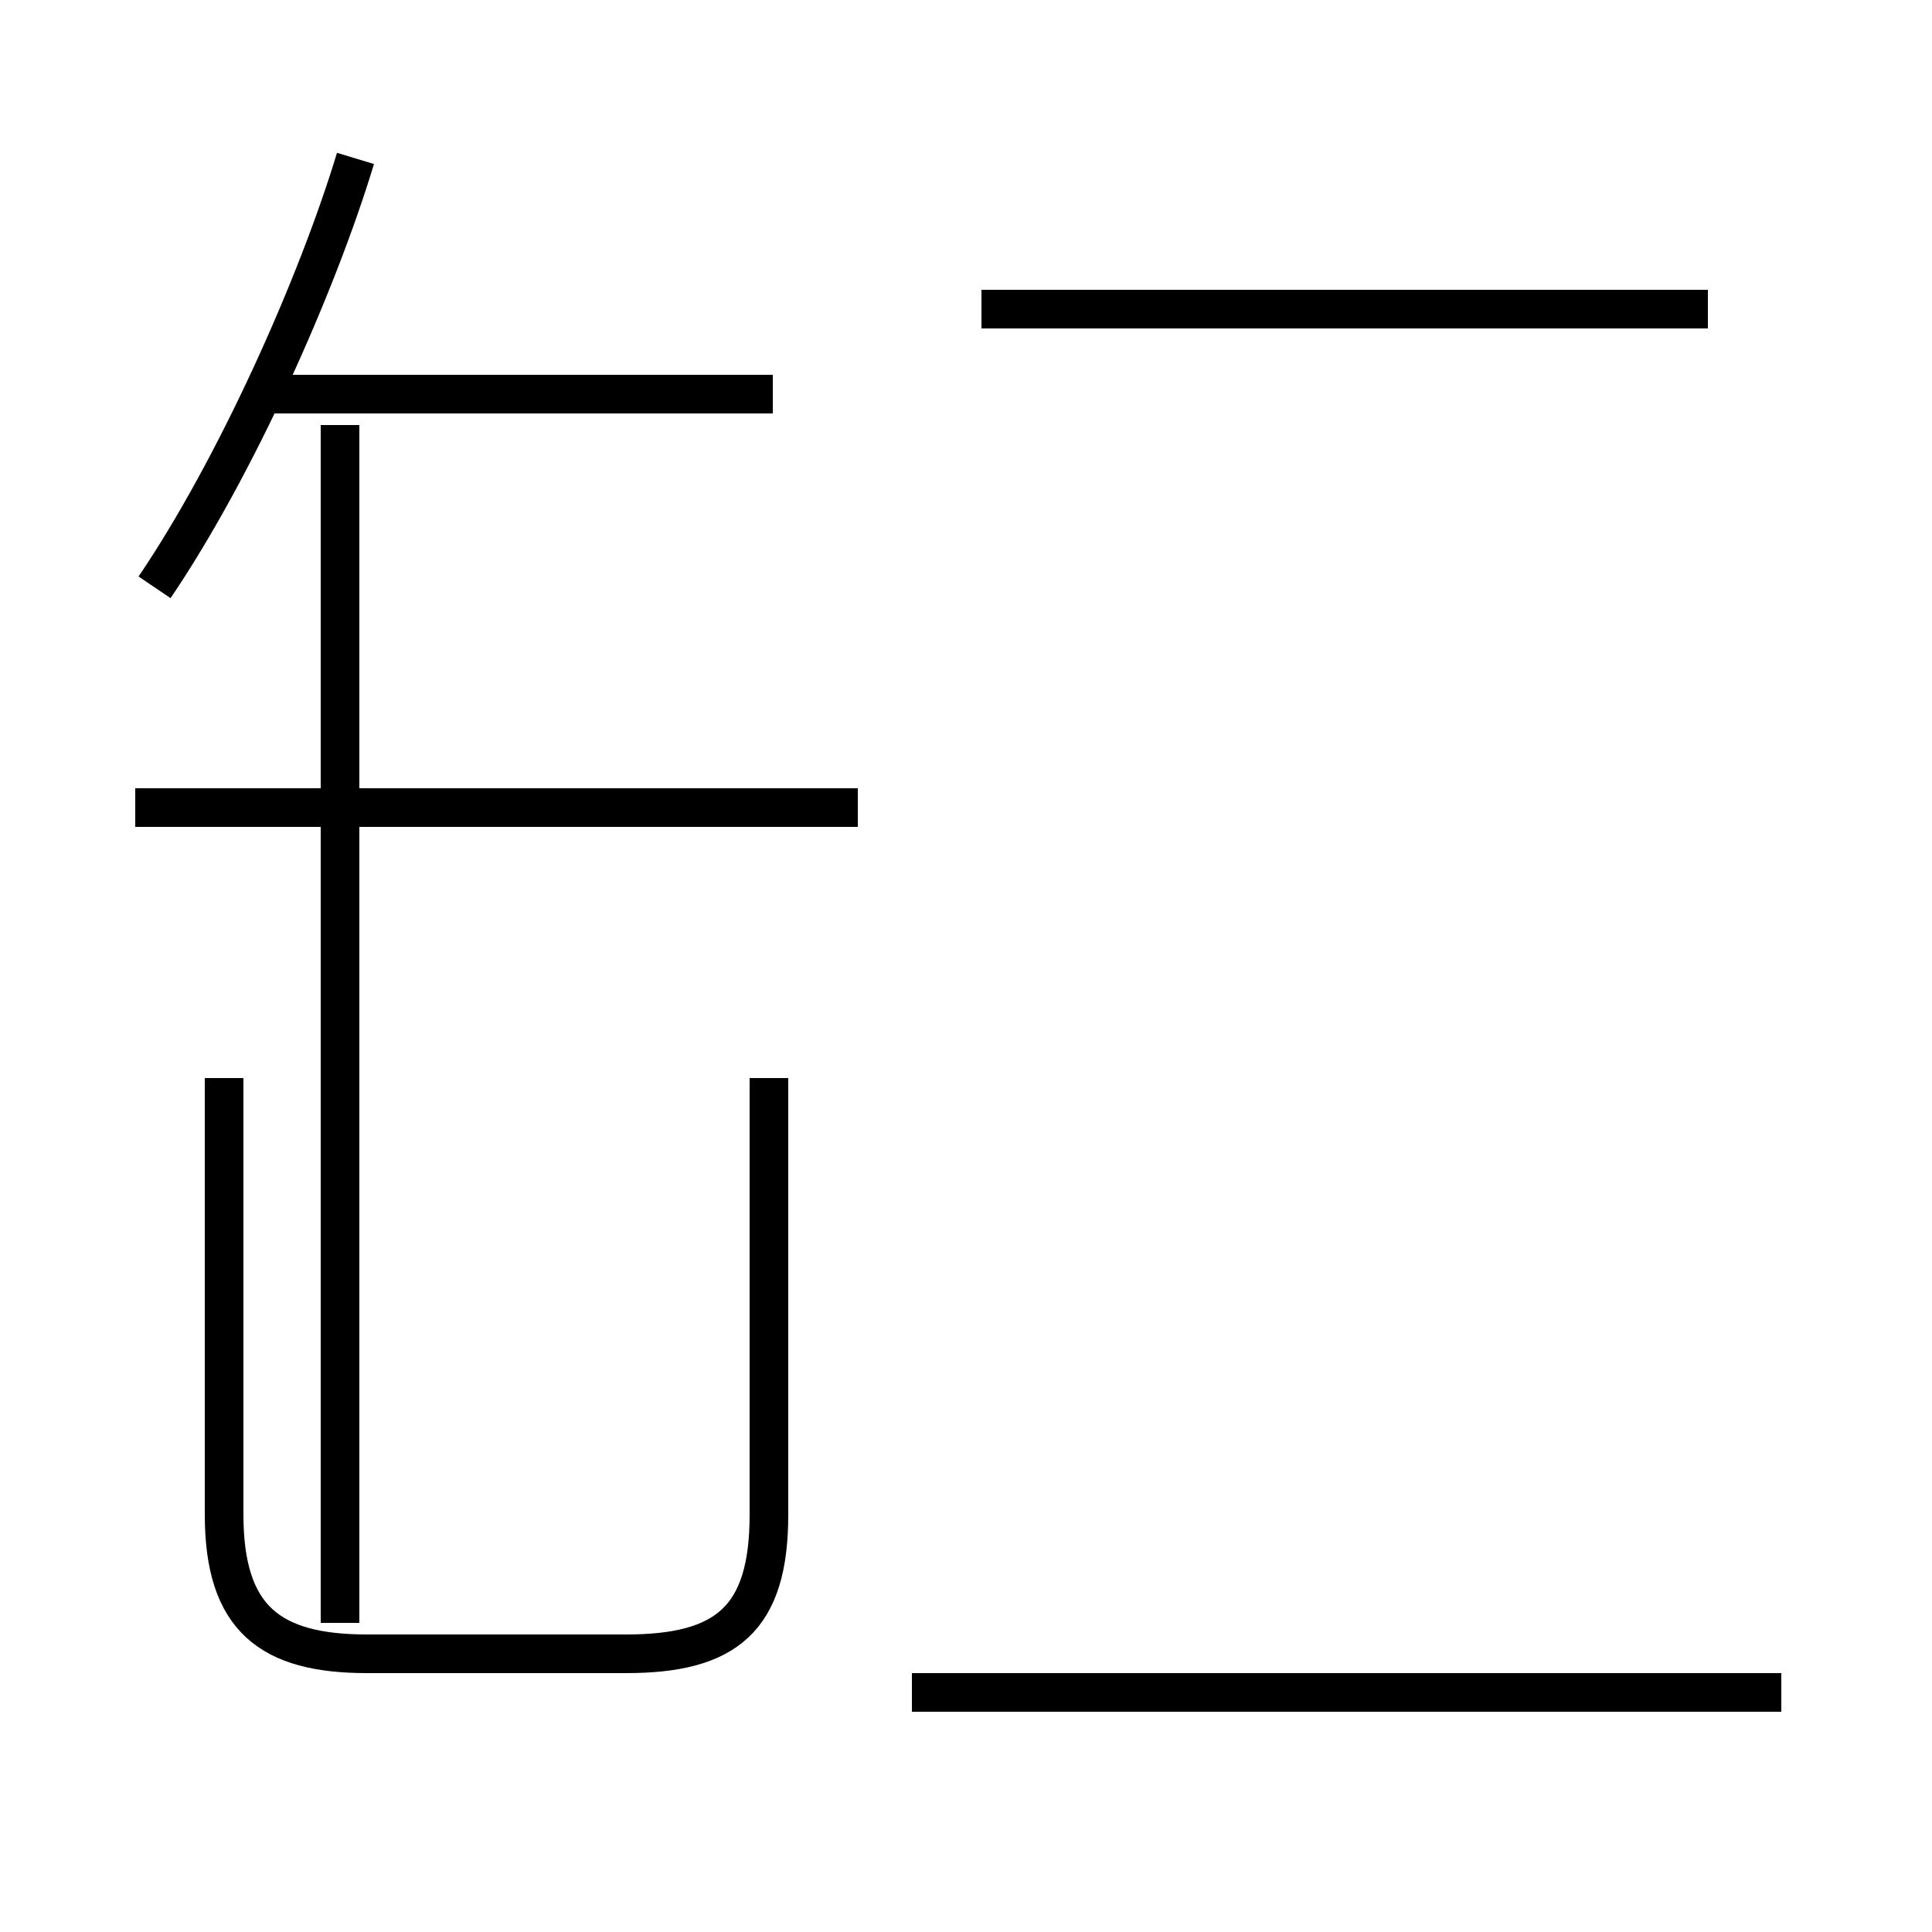<?xml version='1.0' encoding='utf8'?>
<svg viewBox="0.0 -44.0 50.0 50.0" version="1.1" xmlns="http://www.w3.org/2000/svg">
<rect x="0.0" y="-44.0" width="50.0" height="50.0" fill="#808080" stroke="none"/>
<rect x="-1000" y="-1000" width="2000" height="2000" stroke="white" fill="white"/>
<g style="fill:none; stroke:#000000;  stroke-width:1">
<path d="M 46.1 0.2 L 23.6 0.2 M 44.2 36.0 L 25.4 36.0 M 8.8 2.0 L 8.8 33.0 M 4.0 28.8 C 6.1 31.9 8.2 36.6 9.2 39.9 M 5.8 16.1 L 5.8 4.8 C 5.8 2.1 7.0 1.2 9.5 1.2 L 16.2 1.2 C 18.8 1.2 19.9 2.1 19.9 4.8 L 19.9 16.1 M 22.2 23.1 L 3.5 23.1 M 20.0 33.8 L 6.5 33.8 " transform="scale(1, -1)" />
</g>
</svg>